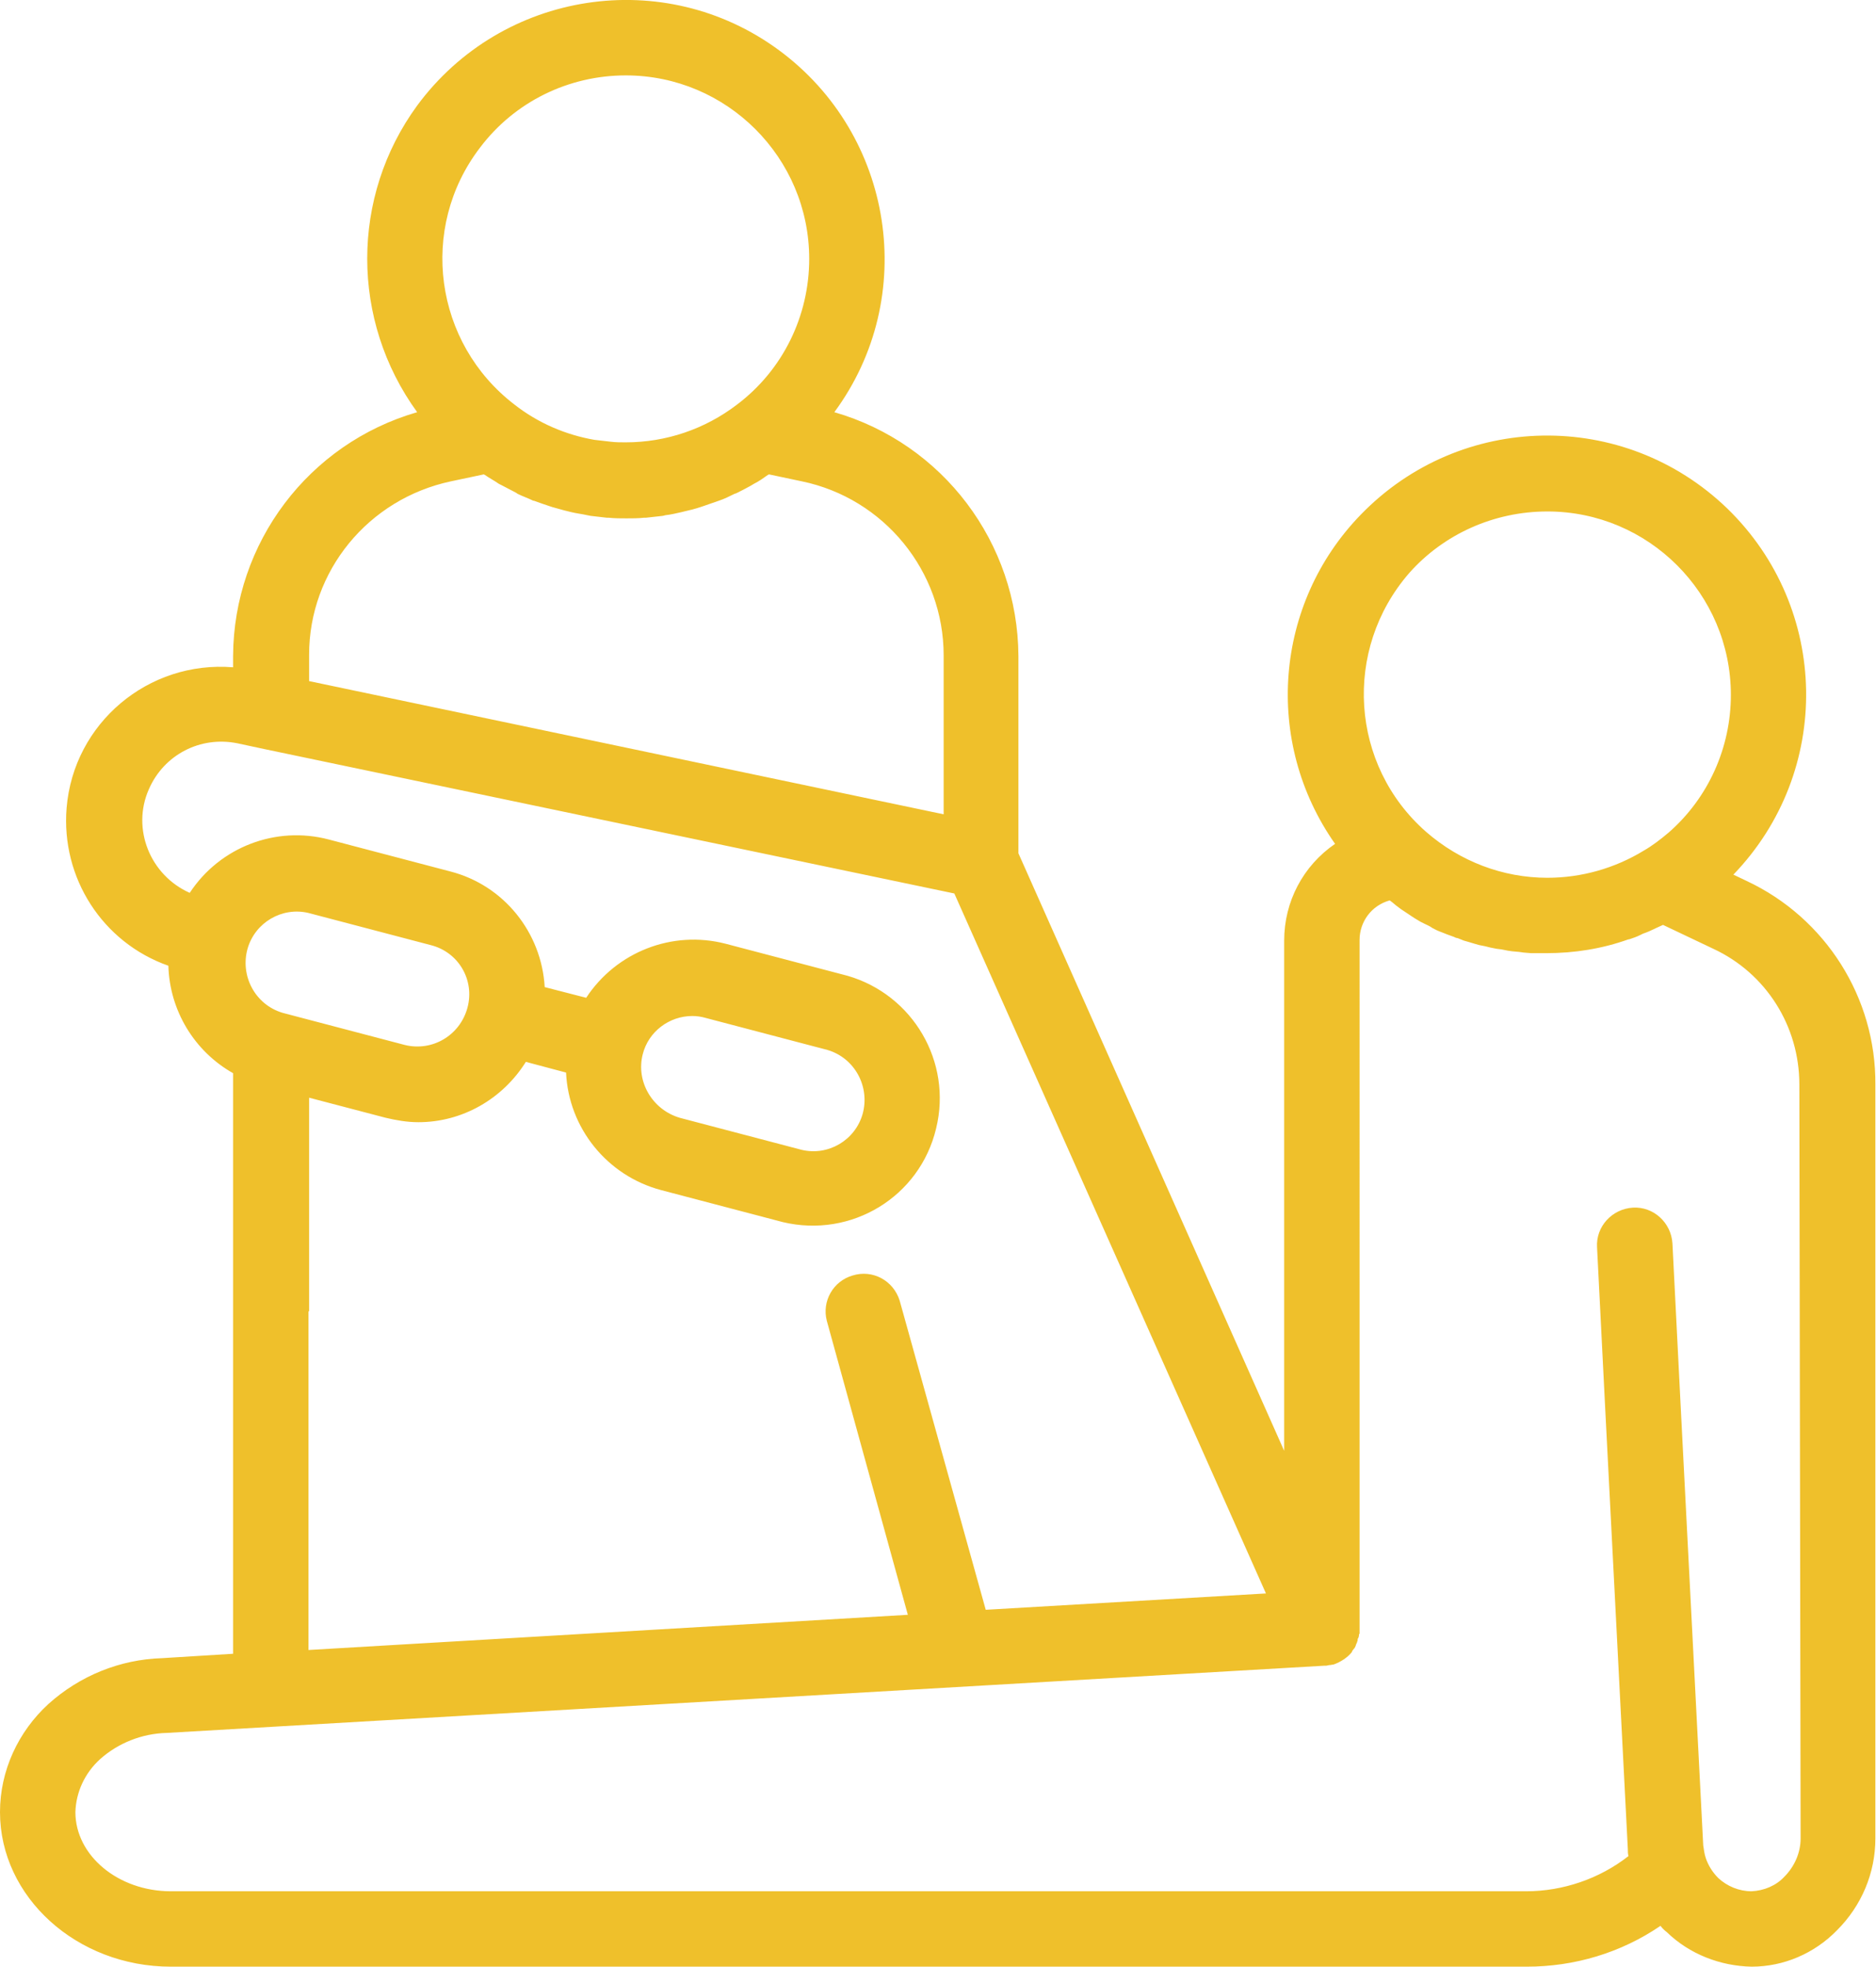 <?xml version="1.0" encoding="utf-8"?>
<!-- Generator: Adobe Illustrator 25.4.1, SVG Export Plug-In . SVG Version: 6.00 Build 0)  -->
<svg version="1.1" id="Layer_1" xmlns="http://www.w3.org/2000/svg" xmlns:xlink="http://www.w3.org/1999/xlink" x="0px" y="0px"
	 viewBox="0 0 298.6 313" style="enable-background:new 0 0 298.6 313;" xml:space="preserve">
<style type="text/css">
	.st0{fill:#EFC02B;}
</style>
<g id="Layer_2_1_">
	<g id="Layer_1-2">
		<path class="st0" d="M278,140.2l-2.1-1c15.8-16.4,15.4-42.4-1-58.3c-16.4-15.8-42.4-15.4-58.3,1c-13.8,14.2-15.5,36.2-4.1,52.4
			c-5.1,3.5-8.1,9.2-8.1,15.4v81.2l-42.3-95.1v-31.4c-0.1-18-12-33.8-29.3-38.8c13.5-18.3,9.5-44.1-8.8-57.6s-44.1-9.5-57.6,8.8
			c-10.6,14.5-10.6,34.2,0,48.8c-17.3,5-29.2,20.8-29.3,38.8v1.8c-13.5-1.1-25.4,8.9-26.5,22.4c-0.9,11.1,5.7,21.4,16.2,25.1
			c0.2,7.1,4.1,13.6,10.3,17.1v92.4l-11.3,0.7c-6.7,0.2-13.1,2.8-18.1,7.3C2.9,275.6,0,281.8,0,288.4C0,301.9,12.2,313,27.2,313H243
			c7.6,0,15-2.2,21.3-6.5c0.3,0.4,0.6,0.7,1,1c3.6,3.5,8.5,5.4,13.5,5.5l0,0c5.1,0,10-2.1,13.6-5.8c3.9-3.9,6.1-9.1,6.1-14.6v-120
			C298.6,158.8,290.6,146.1,278,140.2z M246.3,81.4c16.1,0,29.2,13.1,29.2,29.2c0,8.4-3.6,16.4-9.9,21.9c-1.3,1.1-2.6,2.1-4,2.9
			c-4.6,2.8-9.9,4.3-15.3,4.3c-7.1,0-13.9-2.6-19.3-7.3c-12.1-10.6-13.3-29-2.7-41.2C229.8,85,237.8,81.4,246.3,81.4L246.3,81.4z
			 M99.6,12c16.1,0,29.2,13.1,29.2,29.2c0,9.1-4.2,17.7-11.5,23.2c-5.1,3.9-11.3,6-17.7,6c-0.8,0-1.6,0-2.4-0.1s-1.8-0.2-2.6-0.3
			c-4.6-0.8-9-2.7-12.7-5.6l0,0c-12.8-9.8-15.3-28.1-5.5-40.9C81.9,16.2,90.5,12,99.6,12z M71.8,76.6l5.2-1.1l0.2,0.1
			c0.7,0.5,1.5,0.9,2.2,1.4l0.4,0.2c0.8,0.4,1.5,0.8,2.3,1.2l0.3,0.2c0.8,0.4,1.7,0.7,2.5,1.1H85c0.8,0.3,1.7,0.6,2.6,0.9l0.3,0.1
			c0.8,0.2,1.7,0.5,2.6,0.7l0.4,0.1c0.8,0.2,1.7,0.3,2.6,0.5l0.5,0.1c0.9,0.1,1.8,0.2,2.6,0.3h0.3c0.9,0.1,1.9,0.1,2.8,0.1
			s1.9,0,2.8-0.1h0.3c0.9-0.1,1.8-0.2,2.7-0.3l0.4-0.1c0.9-0.1,1.7-0.3,2.6-0.5l0.4-0.1c0.9-0.2,1.7-0.4,2.6-0.7l0.3-0.1
			c0.9-0.3,1.7-0.6,2.6-0.9l0,0c0.9-0.3,1.7-0.7,2.5-1.1l0.3-0.1c0.8-0.4,1.6-0.8,2.3-1.2L120,77c0.8-0.4,1.5-0.9,2.2-1.4l0.2-0.1
			l5.2,1.1c13.1,2.7,22.6,14.3,22.6,27.7v25.3l-101-21.2v-4.2C49.2,90.9,58.6,79.4,71.8,76.6z M102.3,167.8c0.9-3.6,4.2-6.1,7.9-6.1
			c0.7,0,1.4,0.1,2.1,0.3l19.4,5.1c4.4,1.3,6.8,5.9,5.6,10.2c-1.2,4.2-5.5,6.7-9.7,5.7l-19.4-5.1
			C103.8,176.6,101.2,172.1,102.3,167.8z M74.4,160.4L74.4,160.4c-1.2,4.4-5.6,7-10,5.9L45,161.2c-4.4-1.3-6.8-5.9-5.6-10.2
			c1.2-4.2,5.5-6.7,9.7-5.7l19.4,5.1C73,151.5,75.6,156,74.4,160.4L74.4,160.4z M49.2,208.7v-34l12.2,3.2c1.7,0.4,3.4,0.7,5.2,0.7
			c7,0,13.4-3.7,17.1-9.6l6.4,1.7c0.4,8.8,6.5,16.4,15.1,18.7l19.4,5.1c10.9,2.6,21.8-4,24.4-14.9c2.6-10.6-3.7-21.3-14.1-24.3
			l-19.4-5.1c-8.5-2.2-17.4,1.3-22.2,8.6l-6.6-1.7c-0.5-8.7-6.5-16.2-15-18.4l-19.4-5.1c-8.4-2.2-17.3,1.2-22.1,8.5
			c-6.3-2.8-9.3-10.2-6.5-16.5c2.4-5.5,8.2-8.5,14.1-7.3l4.2,0.9h0l109.9,23l49.6,111.4l-44.6,2.6L143.2,207c-1-3.2-4.3-5-7.5-4
			c-3.1,0.9-4.9,4.1-4.1,7.2l12.9,46.8l-95.4,5.6v-53.9H49.2z M286.6,292.6c0,2.3-1,4.5-2.6,6.1c-1.3,1.4-3.2,2.2-5.2,2.3l0,0
			c-2,0-3.9-0.8-5.3-2.1c-0.9-0.9-1.6-2-2-3.2c-0.2-0.6-0.3-1.3-0.4-2l-3.6-70.1l0,0l-1.3-25.7c-0.2-3.3-3-5.9-6.3-5.7
			s-5.9,3-5.7,6.3l1.3,25.7l0,0l3.6,70.1c0,0.4,0,0.7,0.1,1.1c-4.6,3.6-10.4,5.6-16.3,5.6H27.2c-8.4,0-15.2-5.7-15.2-12.6
			c0.1-3.2,1.5-6.2,3.9-8.4c2.9-2.6,6.7-4.1,10.6-4.2l184.3-10.7h0.2h0.1l0.5-0.1h0.1l0.6-0.1l0,0c1.1-0.4,2.2-1.1,2.9-2
			c0,0,0,0,0-0.1c0.1-0.1,0.2-0.3,0.3-0.4l0.1-0.1l0.2-0.4v-0.1c0.1-0.1,0.1-0.3,0.2-0.4v-0.1c0.1-0.1,0.1-0.3,0.1-0.4
			s0-0.1,0.1-0.2c0-0.1,0.1-0.2,0.1-0.4s0-0.2,0.1-0.3v-0.2c0-0.1,0-0.3,0-0.4V149.6c0-2.9,1.9-5.5,4.8-6.3l0.4,0.3l0.6,0.5l0.8,0.6
			l0.6,0.4c0.3,0.2,0.6,0.4,0.9,0.6l0.6,0.4c0.3,0.2,0.7,0.4,1,0.6l0.6,0.3c0.4,0.2,0.9,0.4,1.3,0.7l0.2,0.1
			c0.5,0.3,1.1,0.5,1.6,0.7l0.5,0.2l1.1,0.4c0.2,0.1,0.4,0.2,0.6,0.2l1,0.4l0.7,0.2l1,0.3l0.7,0.2l1,0.2l0.8,0.2l1,0.2l0.8,0.1
			l1,0.2l0.7,0.1l1.1,0.1l0.7,0.1l1.2,0.1h0.6c0.6,0,1.2,0,1.8,0c4.5,0,8.9-0.7,13.1-2.2h0.1c0.6-0.2,1.2-0.4,1.8-0.7l0.4-0.2
			c0.6-0.2,1.3-0.5,1.9-0.8l0.2-0.1l1.1-0.5l8,3.8c8.4,3.9,13.7,12.3,13.7,21.6L286.6,292.6z"/>
	</g>
</g>
</svg>
